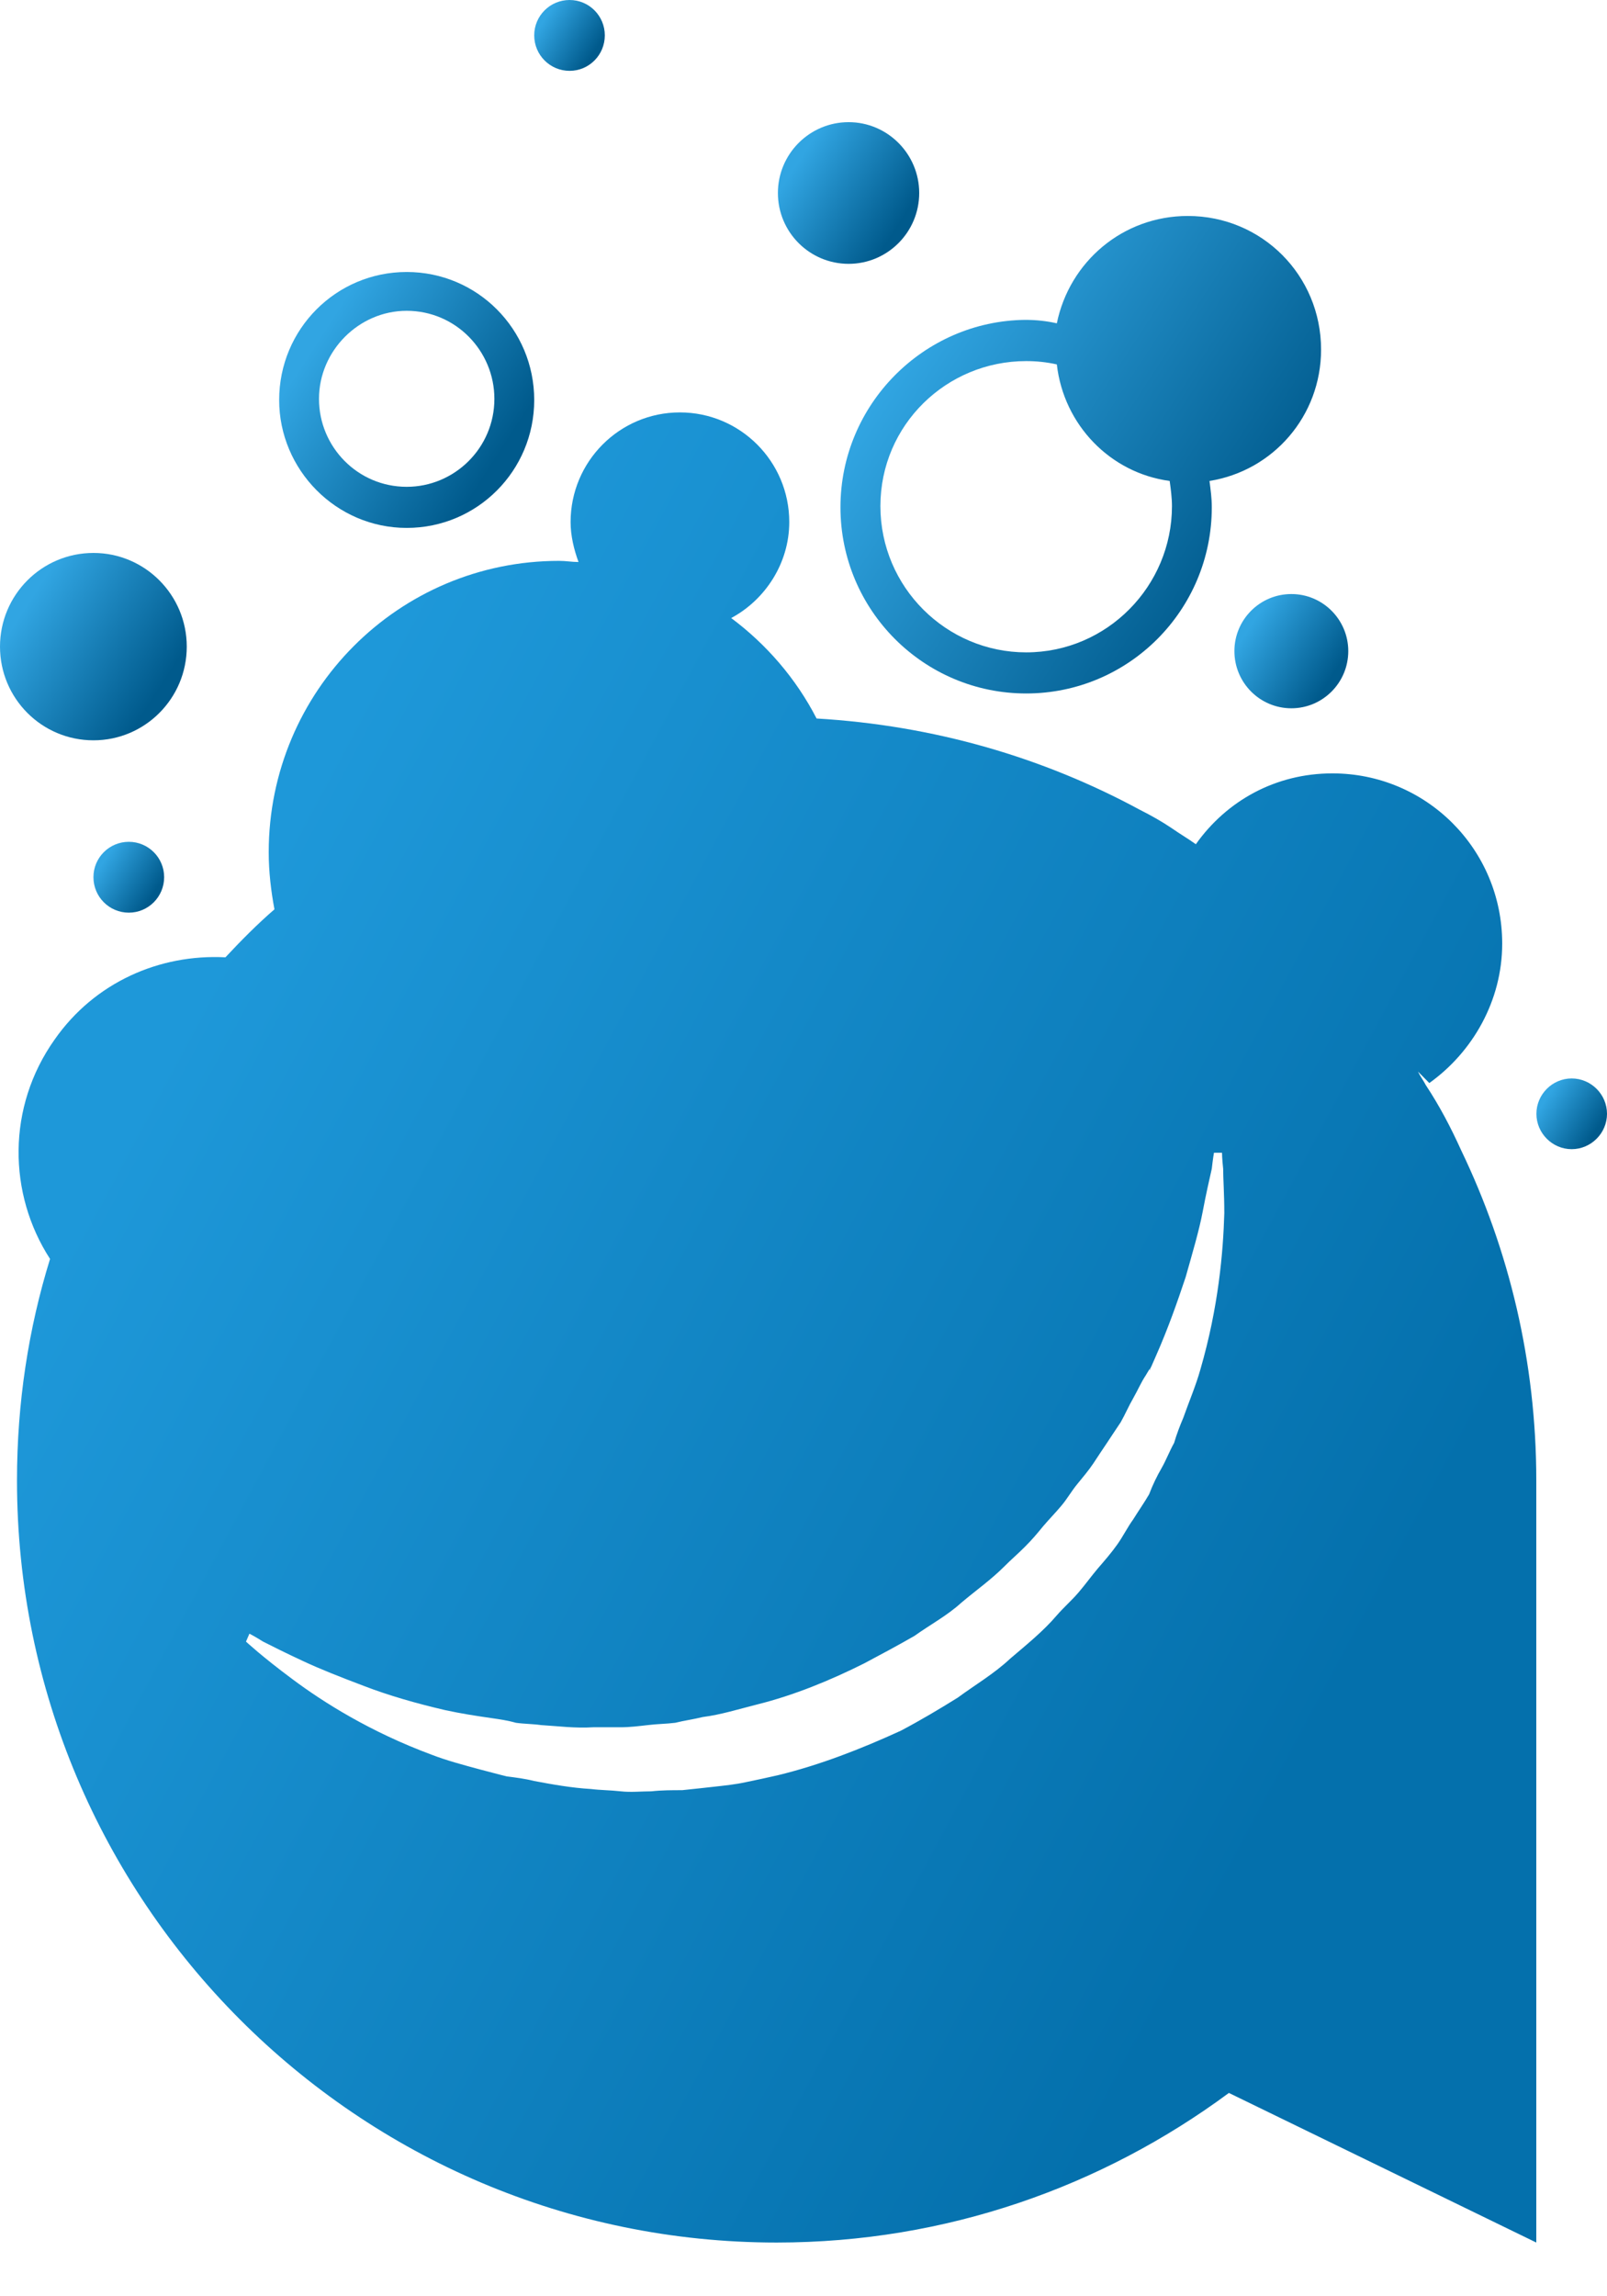 <svg width="14" height="20" viewBox="0 0 14 20" fill="none" xmlns="http://www.w3.org/2000/svg">
<path d="M3.543 4.598C4.158 4.598 4.654 4.1 4.654 3.484C4.654 2.867 4.158 2.369 3.543 2.369C2.928 2.369 2.432 2.867 2.432 3.484C2.432 4.091 2.928 4.598 3.543 4.598ZM3.543 2.707C3.97 2.707 4.307 3.056 4.307 3.474C4.307 3.901 3.96 4.24 3.543 4.24C3.116 4.24 2.779 3.892 2.779 3.474C2.779 3.056 3.126 2.707 3.543 2.707Z" fill="url(#paint0_linear_7890_13380)"/>
<path d="M7.393 2.298C7.732 2.298 8.008 2.022 8.008 1.681C8.008 1.341 7.732 1.064 7.393 1.064C7.053 1.064 6.777 1.341 6.777 1.681C6.777 2.022 7.053 2.298 7.393 2.298Z" fill="url(#paint1_linear_7890_13380)"/>
<path d="M7.322 4.418C7.322 5.314 8.047 6.04 8.94 6.04C9.833 6.04 10.557 5.314 10.557 4.418C10.557 4.339 10.547 4.269 10.537 4.189C11.093 4.1 11.509 3.622 11.509 3.045C11.509 2.398 10.993 1.881 10.348 1.881C9.783 1.881 9.317 2.279 9.207 2.816C9.118 2.796 9.029 2.786 8.93 2.786C8.047 2.796 7.322 3.523 7.322 4.418ZM8.94 3.145C9.029 3.145 9.118 3.154 9.207 3.174C9.267 3.702 9.674 4.12 10.19 4.189C10.2 4.259 10.21 4.339 10.21 4.408C10.21 5.105 9.644 5.682 8.94 5.682C8.245 5.682 7.67 5.115 7.67 4.408C7.67 3.702 8.245 3.145 8.94 3.145Z" fill="url(#paint2_linear_7890_13380)"/>
<path d="M13.692 9.393C13.524 9.393 13.385 9.532 13.385 9.701C13.385 9.87 13.524 10.009 13.692 10.009C13.861 10.009 14 9.87 14 9.701C14 9.532 13.861 9.393 13.692 9.393Z" fill="url(#paint3_linear_7890_13380)"/>
<path d="M4.962 0.617C5.132 0.617 5.269 0.479 5.269 0.308C5.269 0.138 5.132 0 4.962 0C4.792 0 4.654 0.138 4.654 0.308C4.654 0.479 4.792 0.617 4.962 0.617Z" fill="url(#paint4_linear_7890_13380)"/>
<path d="M1.122 7.949C1.292 7.949 1.43 7.811 1.43 7.64C1.43 7.47 1.292 7.332 1.122 7.332C0.952 7.332 0.814 7.47 0.814 7.64C0.814 7.811 0.952 7.949 1.122 7.949Z" fill="url(#paint5_linear_7890_13380)"/>
<path d="M11.25 6.169C11.524 6.169 11.746 5.946 11.746 5.671C11.746 5.397 11.524 5.174 11.25 5.174C10.976 5.174 10.754 5.397 10.754 5.671C10.754 5.946 10.976 6.169 11.25 6.169Z" fill="url(#paint6_linear_7890_13380)"/>
<path d="M0.814 6.448C1.263 6.448 1.627 6.083 1.627 5.632C1.627 5.182 1.263 4.816 0.814 4.816C0.364 4.816 0 5.182 0 5.632C0 6.083 0.364 6.448 0.814 6.448Z" fill="url(#paint7_linear_7890_13380)"/>
<path d="M12.422 9.452C12.402 9.413 12.372 9.373 12.353 9.333C12.382 9.363 12.422 9.403 12.452 9.433C12.829 9.164 13.087 8.716 13.087 8.219C13.087 7.393 12.422 6.736 11.608 6.736C11.112 6.736 10.686 6.975 10.418 7.353C10.348 7.303 10.279 7.263 10.209 7.214C10.12 7.154 10.031 7.104 9.932 7.054C9.088 6.597 8.136 6.318 7.114 6.258C6.935 5.91 6.677 5.612 6.37 5.383C6.667 5.224 6.876 4.905 6.876 4.547C6.876 4.02 6.449 3.592 5.923 3.592C5.397 3.592 4.971 4.02 4.971 4.547C4.971 4.666 5 4.786 5.04 4.895C4.98 4.895 4.931 4.885 4.871 4.885C3.472 4.885 2.341 6.02 2.341 7.423C2.341 7.592 2.361 7.761 2.391 7.92C2.242 8.049 2.103 8.189 1.964 8.338C1.389 8.308 0.823 8.557 0.476 9.054C0.059 9.642 0.069 10.398 0.436 10.965C0.248 11.572 0.148 12.219 0.148 12.895C0.148 16.557 3.115 19.532 6.766 19.532C8.245 19.532 9.604 19.044 10.706 18.229L13.384 19.532V12.895C13.384 11.86 13.146 10.885 12.73 10.02C12.64 9.821 12.541 9.632 12.422 9.452ZM2.173 14.229C2.173 14.229 2.212 14.248 2.292 14.298C2.371 14.338 2.49 14.398 2.639 14.467C2.788 14.537 2.966 14.607 3.175 14.686C3.383 14.766 3.621 14.835 3.879 14.895C4.018 14.925 4.147 14.945 4.286 14.965C4.355 14.975 4.425 14.985 4.494 15.005C4.564 15.015 4.643 15.015 4.713 15.025C4.861 15.034 5.01 15.054 5.169 15.044C5.248 15.044 5.328 15.044 5.407 15.044C5.487 15.044 5.566 15.034 5.645 15.025C5.725 15.015 5.804 15.015 5.883 15.005C5.963 14.985 6.042 14.975 6.122 14.955C6.28 14.935 6.439 14.885 6.598 14.845C6.915 14.766 7.233 14.636 7.53 14.487C7.679 14.408 7.828 14.328 7.967 14.248C8.106 14.149 8.255 14.069 8.374 13.96C8.503 13.851 8.632 13.761 8.751 13.642C8.81 13.582 8.87 13.532 8.929 13.472C8.989 13.413 9.039 13.353 9.088 13.293C9.138 13.234 9.197 13.174 9.247 13.114C9.297 13.055 9.336 12.985 9.386 12.925C9.435 12.865 9.485 12.806 9.525 12.746C9.564 12.686 9.604 12.627 9.644 12.567C9.684 12.507 9.723 12.447 9.763 12.388C9.803 12.318 9.832 12.248 9.872 12.179C9.912 12.109 9.941 12.04 9.981 11.98L10.011 11.93L10.021 11.92C10.011 11.95 10.021 11.93 10.021 11.93V11.92L10.031 11.9L10.07 11.811C10.18 11.562 10.259 11.333 10.329 11.124C10.388 10.915 10.447 10.716 10.477 10.557C10.507 10.398 10.537 10.268 10.557 10.179C10.567 10.089 10.576 10.04 10.576 10.04H10.646C10.646 10.04 10.646 10.089 10.656 10.179C10.656 10.268 10.666 10.398 10.666 10.567C10.656 10.905 10.616 11.383 10.457 11.93C10.418 12.069 10.358 12.209 10.309 12.348C10.279 12.418 10.249 12.497 10.229 12.567C10.19 12.636 10.16 12.716 10.12 12.786C10.08 12.855 10.041 12.935 10.011 13.015C9.971 13.084 9.922 13.154 9.872 13.234C9.822 13.303 9.783 13.383 9.733 13.453C9.684 13.522 9.624 13.592 9.564 13.661C9.505 13.731 9.455 13.801 9.396 13.87C9.336 13.94 9.267 14 9.207 14.069C9.088 14.209 8.939 14.328 8.8 14.447C8.662 14.577 8.493 14.676 8.344 14.786C8.185 14.885 8.017 14.985 7.848 15.074C7.501 15.233 7.143 15.373 6.776 15.462C6.687 15.482 6.598 15.502 6.499 15.522C6.409 15.542 6.31 15.552 6.221 15.562C6.131 15.572 6.042 15.582 5.943 15.592C5.854 15.592 5.764 15.592 5.675 15.602C5.586 15.602 5.496 15.612 5.407 15.602C5.318 15.592 5.229 15.592 5.149 15.582C4.98 15.572 4.812 15.542 4.653 15.512C4.574 15.492 4.494 15.482 4.415 15.472C4.336 15.453 4.266 15.433 4.187 15.413C4.038 15.373 3.889 15.333 3.76 15.283C3.224 15.084 2.817 14.826 2.55 14.627C2.282 14.428 2.143 14.298 2.143 14.298L2.173 14.229Z" fill="url(#paint8_linear_7890_13380)"/>
<defs>
<linearGradient id="paint0_linear_7890_13380" x1="4.654" y1="3.484" x2="3.085" y2="2.471" gradientUnits="userSpaceOnUse">
<stop stop-color="#005A8C"/>
<stop offset="1" stop-color="#31A5E2"/>
</linearGradient>
<linearGradient id="paint1_linear_7890_13380" x1="8.008" y1="1.681" x2="7.139" y2="1.121" gradientUnits="userSpaceOnUse">
<stop stop-color="#005A8C"/>
<stop offset="1" stop-color="#31A5E2"/>
</linearGradient>
<linearGradient id="paint2_linear_7890_13380" x1="11.509" y1="3.96" x2="8.569" y2="2.046" gradientUnits="userSpaceOnUse">
<stop stop-color="#005A8C"/>
<stop offset="1" stop-color="#31A5E2"/>
</linearGradient>
<linearGradient id="paint3_linear_7890_13380" x1="14" y1="9.701" x2="13.566" y2="9.421" gradientUnits="userSpaceOnUse">
<stop stop-color="#005A8C"/>
<stop offset="1" stop-color="#31A5E2"/>
</linearGradient>
<linearGradient id="paint4_linear_7890_13380" x1="5.269" y1="0.308" x2="4.835" y2="0.028" gradientUnits="userSpaceOnUse">
<stop stop-color="#005A8C"/>
<stop offset="1" stop-color="#31A5E2"/>
</linearGradient>
<linearGradient id="paint5_linear_7890_13380" x1="1.43" y1="7.64" x2="0.995" y2="7.36" gradientUnits="userSpaceOnUse">
<stop stop-color="#005A8C"/>
<stop offset="1" stop-color="#31A5E2"/>
</linearGradient>
<linearGradient id="paint6_linear_7890_13380" x1="11.746" y1="5.671" x2="11.045" y2="5.219" gradientUnits="userSpaceOnUse">
<stop stop-color="#005A8C"/>
<stop offset="1" stop-color="#31A5E2"/>
</linearGradient>
<linearGradient id="paint7_linear_7890_13380" x1="1.627" y1="5.632" x2="0.478" y2="4.891" gradientUnits="userSpaceOnUse">
<stop stop-color="#005A8C"/>
<stop offset="1" stop-color="#31A5E2"/>
</linearGradient>
<linearGradient id="paint8_linear_7890_13380" x1="13.384" y1="11.562" x2="3.111" y2="6.045" gradientUnits="userSpaceOnUse">
<stop stop-color="#0470AC"/>
<stop offset="1" stop-color="#1E98D9"/>
</linearGradient>
</defs>
</svg>
